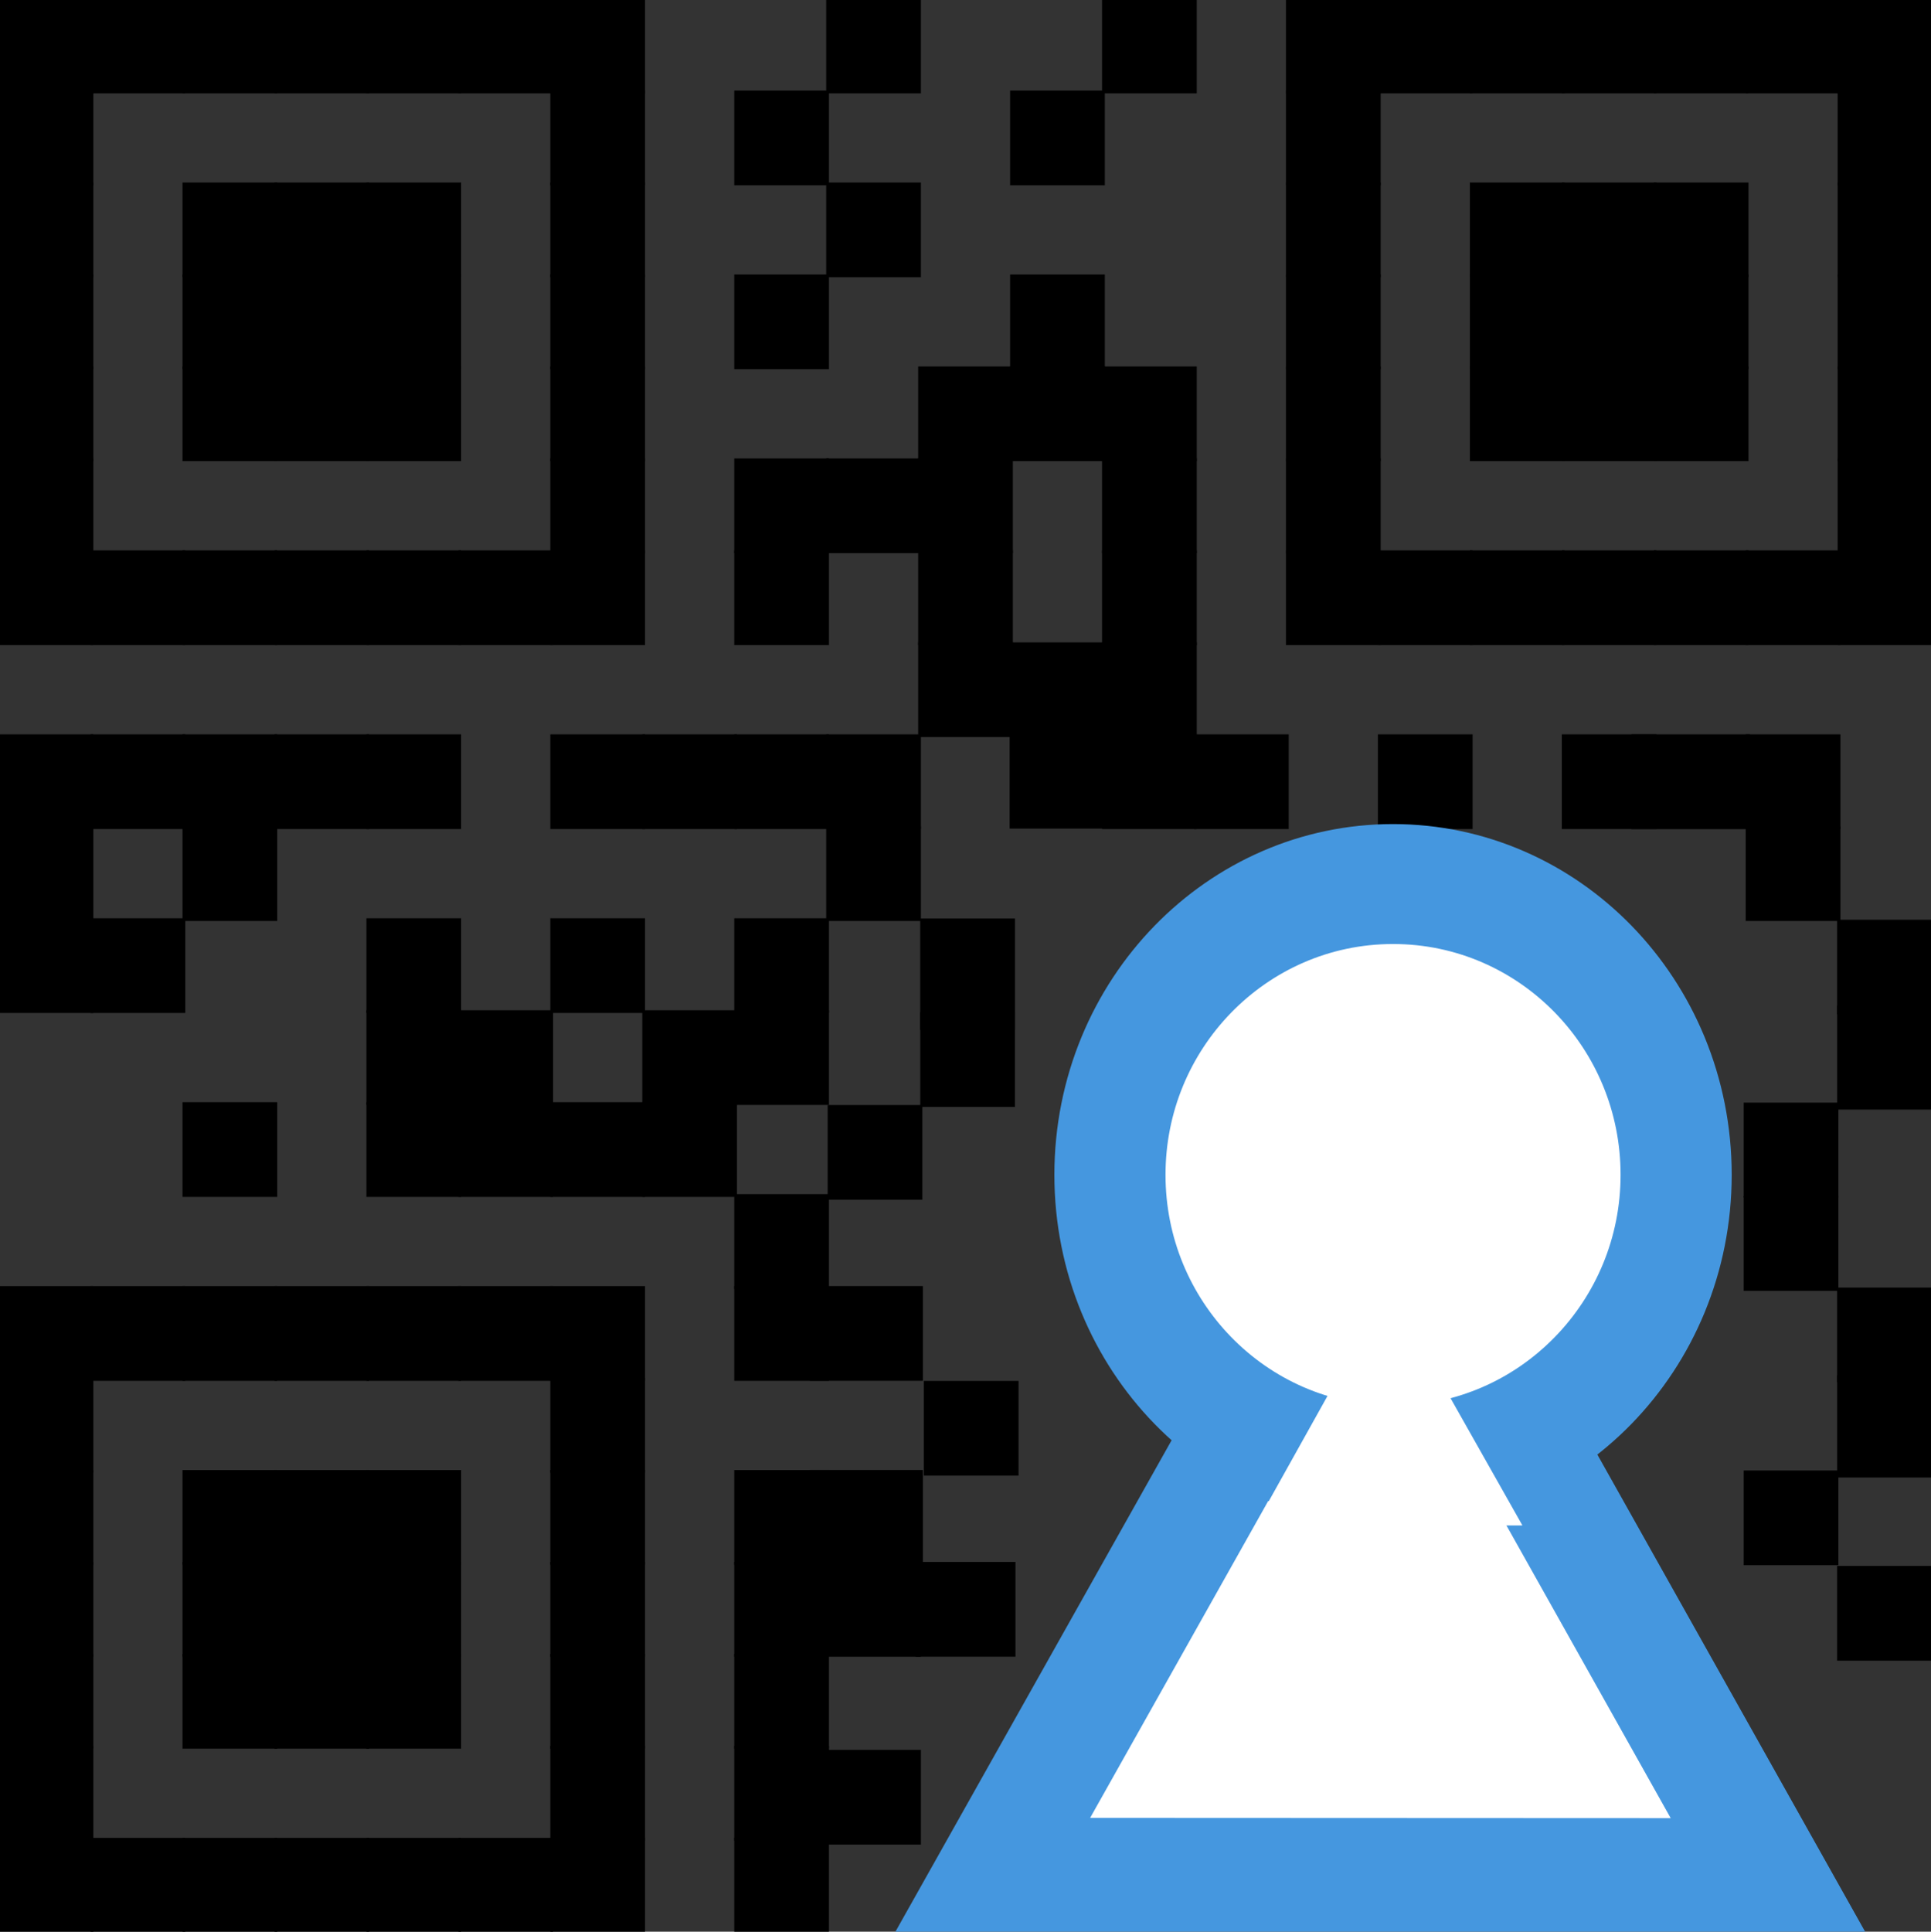 <?xml version="1.0" encoding="UTF-8" standalone="no"?>
<svg
   xmlns:dc="http://purl.org/dc/elements/1.1/"
   xmlns:cc="http://creativecommons.org/ns#"
   xmlns:rdf="http://www.w3.org/1999/02/22-rdf-syntax-ns#"
   xmlns:svg="http://www.w3.org/2000/svg"
   xmlns="http://www.w3.org/2000/svg"
   xmlns:sodipodi="http://sodipodi.sourceforge.net/DTD/sodipodi-0.dtd"
   xmlns:inkscape="http://www.inkscape.org/namespaces/inkscape"
   version="1.1"
   id="svg4305"
   inkscape:version="0.48.4 r9939"
   width="21"
   height="21.005"
   sodipodi:docname="2q2r-logo.svg">
  <rect width="100%" height="100%" fill="#333333" stroke="none"/>
  <defs
     id="defs4755" />
  <sodipodi:namedview
     pagecolor="#ffffff"
     bordercolor="#666666"
     borderopacity="1"
     objecttolerance="10"
     gridtolerance="10"
     guidetolerance="10"
     inkscape:pageopacity="0"
     inkscape:pageshadow="2"
     inkscape:window-width="1920"
     inkscape:window-height="1056"
     id="namedview4753"
     showgrid="false"
     inkscape:zoom="22.627418"
     inkscape:cx="22.559377"
     inkscape:cy="11.67554"
     inkscape:window-x="1920"
     inkscape:window-y="24"
     inkscape:window-maximized="1"
     inkscape:current-layer="svg4305"
     fit-margin-top="0"
     fit-margin-left="0"
     fit-margin-right="0"
     fit-margin-bottom="0" />
  <rect
     x="0"
     y="0"
     width="1"
     height="1"
     style="fill:#000000;stroke:#000000;stroke-opacity:1;stroke-width:0.03;stroke-miterlimit:4;stroke-dasharray:none"
     id="rect4309" />
  <rect
     x="1"
     y="0"
     width="1"
     height="1"
     style="fill:#000000;stroke:#000000;stroke-opacity:1;stroke-width:0.03;stroke-miterlimit:4;stroke-dasharray:none"
     id="rect4311" />
  <rect
     x="2"
     y="0"
     width="1"
     height="1"
     style="fill:#000000;stroke:#000000;stroke-opacity:1;stroke-width:0.03;stroke-miterlimit:4;stroke-dasharray:none"
     id="rect4313" />
  <rect
     x="3"
     y="0"
     width="1"
     height="1"
     style="fill:#000000;stroke:#000000;stroke-opacity:1;stroke-width:0.03;stroke-miterlimit:4;stroke-dasharray:none"
     id="rect4315" />
  <rect
     x="4"
     y="0"
     width="1"
     height="1"
     style="fill:#000000;stroke:#000000;stroke-opacity:1;stroke-width:0.03;stroke-miterlimit:4;stroke-dasharray:none"
     id="rect4317" />
  <rect
     x="5"
     y="0"
     width="1"
     height="1"
     style="fill:#000000;stroke:#000000;stroke-opacity:1;stroke-width:0.03;stroke-miterlimit:4;stroke-dasharray:none"
     id="rect4319" />
  <rect
     x="6"
     y="0"
     width="1"
     height="1"
     style="fill:#000000;stroke:#000000;stroke-opacity:1;stroke-width:0.03;stroke-miterlimit:4;stroke-dasharray:none"
     id="rect4321" />
  <rect
     x="9"
     y="0"
     width="1"
     height="1"
     style="fill:#000000;stroke:#000000;stroke-opacity:1;stroke-width:0.03;stroke-miterlimit:4;stroke-dasharray:none"
     id="rect4323" />
  <rect
     x="12"
     y="0"
     width="1"
     height="1"
     style="fill:#000000;stroke:#000000;stroke-opacity:1;stroke-width:0.03;stroke-miterlimit:4;stroke-dasharray:none"
     id="rect4325" />
  <rect
     x="14"
     y="0"
     width="1"
     height="1"
     style="fill:#000000;stroke:#000000;stroke-opacity:1;stroke-width:0.03;stroke-miterlimit:4;stroke-dasharray:none"
     id="rect4327" />
  <rect
     x="15"
     y="0"
     width="1"
     height="1"
     style="fill:#000000;stroke:#000000;stroke-opacity:1;stroke-width:0.03;stroke-miterlimit:4;stroke-dasharray:none"
     id="rect4329" />
  <rect
     x="16"
     y="0"
     width="1"
     height="1"
     style="fill:#000000;stroke:#000000;stroke-opacity:1;stroke-width:0.03;stroke-miterlimit:4;stroke-dasharray:none"
     id="rect4331" />
  <rect
     x="17"
     y="0"
     width="1"
     height="1"
     style="fill:#000000;stroke:#000000;stroke-opacity:1;stroke-width:0.03;stroke-miterlimit:4;stroke-dasharray:none"
     id="rect4333" />
  <rect
     x="18"
     y="0"
     width="1"
     height="1"
     style="fill:#000000;stroke:#000000;stroke-opacity:1;stroke-width:0.03;stroke-miterlimit:4;stroke-dasharray:none"
     id="rect4335" />
  <rect
     x="19"
     y="0"
     width="1"
     height="1"
     style="fill:#000000;stroke:#000000;stroke-opacity:1;stroke-width:0.03;stroke-miterlimit:4;stroke-dasharray:none"
     id="rect4337" />
  <rect
     x="20"
     y="0"
     width="1"
     height="1"
     style="fill:#000000;stroke:#000000;stroke-opacity:1;stroke-width:0.03;stroke-miterlimit:4;stroke-dasharray:none"
     id="rect4339" />
  <rect
     x="0"
     y="1"
     width="1"
     height="1"
     style="fill:#000000;stroke:#000000;stroke-opacity:1;stroke-width:0.03;stroke-miterlimit:4;stroke-dasharray:none"
     id="rect4341" />
  <rect
     x="6"
     y="1"
     width="1"
     height="1"
     style="fill:#000000;stroke:#000000;stroke-opacity:1;stroke-width:0.03;stroke-miterlimit:4;stroke-dasharray:none"
     id="rect4343" />
  <rect
     x="8"
     y="1"
     width="1"
     height="1"
     style="fill:#000000;stroke:#000000;stroke-opacity:1;stroke-width:0.03;stroke-miterlimit:4;stroke-dasharray:none"
     id="rect4345" />
  <rect
     x="11"
     y="1"
     width="1"
     height="1"
     style="fill:#000000;stroke:#000000;stroke-opacity:1;stroke-width:0.03;stroke-miterlimit:4;stroke-dasharray:none"
     id="rect4347" />
  <rect
     x="14"
     y="1"
     width="1"
     height="1"
     style="fill:#000000;stroke:#000000;stroke-opacity:1;stroke-width:0.03;stroke-miterlimit:4;stroke-dasharray:none"
     id="rect4349" />
  <rect
     x="20"
     y="1"
     width="1"
     height="1"
     style="fill:#000000;stroke:#000000;stroke-opacity:1;stroke-width:0.03;stroke-miterlimit:4;stroke-dasharray:none"
     id="rect4351" />
  <rect
     x="0"
     y="2"
     width="1"
     height="1"
     style="fill:#000000;stroke:#000000;stroke-opacity:1;stroke-width:0.03;stroke-miterlimit:4;stroke-dasharray:none"
     id="rect4353" />
  <rect
     x="2"
     y="2"
     width="1"
     height="1"
     style="fill:#000000;stroke:#000000;stroke-opacity:1;stroke-width:0.03;stroke-miterlimit:4;stroke-dasharray:none"
     id="rect4355" />
  <rect
     x="3"
     y="2"
     width="1"
     height="1"
     style="fill:#000000;stroke:#000000;stroke-opacity:1;stroke-width:0.03;stroke-miterlimit:4;stroke-dasharray:none"
     id="rect4357" />
  <rect
     x="4"
     y="2"
     width="1"
     height="1"
     style="fill:#000000;stroke:#000000;stroke-opacity:1;stroke-width:0.03;stroke-miterlimit:4;stroke-dasharray:none"
     id="rect4359" />
  <rect
     x="6"
     y="2"
     width="1"
     height="1"
     style="fill:#000000;stroke:#000000;stroke-opacity:1;stroke-width:0.03;stroke-miterlimit:4;stroke-dasharray:none"
     id="rect4361" />
  <rect
     x="9"
     y="2"
     width="1"
     height="1"
     style="fill:#000000;stroke:#000000;stroke-opacity:1;stroke-width:0.03;stroke-miterlimit:4;stroke-dasharray:none"
     id="rect4363" />
  <rect
     x="14"
     y="2"
     width="1"
     height="1"
     style="fill:#000000;stroke:#000000;stroke-opacity:1;stroke-width:0.03;stroke-miterlimit:4;stroke-dasharray:none"
     id="rect4365" />
  <rect
     x="16"
     y="2"
     width="1"
     height="1"
     style="fill:#000000;stroke:#000000;stroke-opacity:1;stroke-width:0.03;stroke-miterlimit:4;stroke-dasharray:none"
     id="rect4367" />
  <rect
     x="17"
     y="2"
     width="1"
     height="1"
     style="fill:#000000;stroke:#000000;stroke-opacity:1;stroke-width:0.03;stroke-miterlimit:4;stroke-dasharray:none"
     id="rect4369" />
  <rect
     x="18"
     y="2"
     width="1"
     height="1"
     style="fill:#000000;stroke:#000000;stroke-opacity:1;stroke-width:0.03;stroke-miterlimit:4;stroke-dasharray:none"
     id="rect4371" />
  <rect
     x="20"
     y="2"
     width="1"
     height="1"
     style="fill:#000000;stroke:#000000;stroke-opacity:1;stroke-width:0.03;stroke-miterlimit:4;stroke-dasharray:none"
     id="rect4373" />
  <rect
     x="0"
     y="3"
     width="1"
     height="1"
     style="fill:#000000;stroke:#000000;stroke-opacity:1;stroke-width:0.03;stroke-miterlimit:4;stroke-dasharray:none"
     id="rect4375" />
  <rect
     x="2"
     y="3"
     width="1"
     height="1"
     style="fill:#000000;stroke:#000000;stroke-opacity:1;stroke-width:0.03;stroke-miterlimit:4;stroke-dasharray:none"
     id="rect4377" />
  <rect
     x="3"
     y="3"
     width="1"
     height="1"
     style="fill:#000000;stroke:#000000;stroke-opacity:1;stroke-width:0.03;stroke-miterlimit:4;stroke-dasharray:none"
     id="rect4379" />
  <rect
     x="4"
     y="3"
     width="1"
     height="1"
     style="fill:#000000;stroke:#000000;stroke-opacity:1;stroke-width:0.03;stroke-miterlimit:4;stroke-dasharray:none"
     id="rect4381" />
  <rect
     x="6"
     y="3"
     width="1"
     height="1"
     style="fill:#000000;stroke:#000000;stroke-opacity:1;stroke-width:0.03;stroke-miterlimit:4;stroke-dasharray:none"
     id="rect4383" />
  <rect
     x="8"
     y="3"
     width="1"
     height="1"
     style="fill:#000000;stroke:#000000;stroke-opacity:1;stroke-width:0.03;stroke-miterlimit:4;stroke-dasharray:none"
     id="rect4385" />
  <rect
     x="11"
     y="3"
     width="1"
     height="1"
     style="fill:#000000;stroke:#000000;stroke-opacity:1;stroke-width:0.03;stroke-miterlimit:4;stroke-dasharray:none"
     id="rect4387" />
  <rect
     x="14"
     y="3"
     width="1"
     height="1"
     style="fill:#000000;stroke:#000000;stroke-opacity:1;stroke-width:0.03;stroke-miterlimit:4;stroke-dasharray:none"
     id="rect4389" />
  <rect
     x="16"
     y="3"
     width="1"
     height="1"
     style="fill:#000000;stroke:#000000;stroke-opacity:1;stroke-width:0.03;stroke-miterlimit:4;stroke-dasharray:none"
     id="rect4391" />
  <rect
     x="17"
     y="3"
     width="1"
     height="1"
     style="fill:#000000;stroke:#000000;stroke-opacity:1;stroke-width:0.03;stroke-miterlimit:4;stroke-dasharray:none"
     id="rect4393" />
  <rect
     x="18"
     y="3"
     width="1"
     height="1"
     style="fill:#000000;stroke:#000000;stroke-opacity:1;stroke-width:0.03;stroke-miterlimit:4;stroke-dasharray:none"
     id="rect4395" />
  <rect
     x="20"
     y="3"
     width="1"
     height="1"
     style="fill:#000000;stroke:#000000;stroke-opacity:1;stroke-width:0.03;stroke-miterlimit:4;stroke-dasharray:none"
     id="rect4397" />
  <rect
     x="0"
     y="4"
     width="1"
     height="1"
     style="fill:#000000;stroke:#000000;stroke-opacity:1;stroke-width:0.03;stroke-miterlimit:4;stroke-dasharray:none"
     id="rect4399" />
  <rect
     x="2"
     y="4"
     width="1"
     height="1"
     style="fill:#000000;stroke:#000000;stroke-opacity:1;stroke-width:0.03;stroke-miterlimit:4;stroke-dasharray:none"
     id="rect4401" />
  <rect
     x="3"
     y="4"
     width="1"
     height="1"
     style="fill:#000000;stroke:#000000;stroke-opacity:1;stroke-width:0.03;stroke-miterlimit:4;stroke-dasharray:none"
     id="rect4403" />
  <rect
     x="4"
     y="4"
     width="1"
     height="1"
     style="fill:#000000;stroke:#000000;stroke-opacity:1;stroke-width:0.03;stroke-miterlimit:4;stroke-dasharray:none"
     id="rect4405" />
  <rect
     x="6"
     y="4"
     width="1"
     height="1"
     style="fill:#000000;stroke:#000000;stroke-opacity:1;stroke-width:0.03;stroke-miterlimit:4;stroke-dasharray:none"
     id="rect4407" />
  <rect
     x="10"
     y="4"
     width="1"
     height="1"
     style="fill:#000000;stroke:#000000;stroke-opacity:1;stroke-width:0.03;stroke-miterlimit:4;stroke-dasharray:none"
     id="rect4409" />
  <rect
     x="11"
     y="4"
     width="1"
     height="1"
     style="fill:#000000;stroke:#000000;stroke-opacity:1;stroke-width:0.03;stroke-miterlimit:4;stroke-dasharray:none"
     id="rect4411" />
  <rect
     x="12"
     y="4"
     width="1"
     height="1"
     style="fill:#000000;stroke:#000000;stroke-opacity:1;stroke-width:0.03;stroke-miterlimit:4;stroke-dasharray:none"
     id="rect4413" />
  <rect
     x="14"
     y="4"
     width="1"
     height="1"
     style="fill:#000000;stroke:#000000;stroke-opacity:1;stroke-width:0.03;stroke-miterlimit:4;stroke-dasharray:none"
     id="rect4415" />
  <rect
     x="16"
     y="4"
     width="1"
     height="1"
     style="fill:#000000;stroke:#000000;stroke-opacity:1;stroke-width:0.03;stroke-miterlimit:4;stroke-dasharray:none"
     id="rect4417" />
  <rect
     x="17"
     y="4"
     width="1"
     height="1"
     style="fill:#000000;stroke:#000000;stroke-opacity:1;stroke-width:0.03;stroke-miterlimit:4;stroke-dasharray:none"
     id="rect4419" />
  <rect
     x="18"
     y="4"
     width="1"
     height="1"
     style="fill:#000000;stroke:#000000;stroke-opacity:1;stroke-width:0.03;stroke-miterlimit:4;stroke-dasharray:none"
     id="rect4421" />
  <rect
     x="20"
     y="4"
     width="1"
     height="1"
     style="fill:#000000;stroke:#000000;stroke-opacity:1;stroke-width:0.03;stroke-miterlimit:4;stroke-dasharray:none"
     id="rect4423" />
  <rect
     x="0"
     y="5"
     width="1"
     height="1"
     style="fill:#000000;stroke:#000000;stroke-opacity:1;stroke-width:0.03;stroke-miterlimit:4;stroke-dasharray:none"
     id="rect4425" />
  <rect
     x="6"
     y="5"
     width="1"
     height="1"
     style="fill:#000000;stroke:#000000;stroke-opacity:1;stroke-width:0.03;stroke-miterlimit:4;stroke-dasharray:none"
     id="rect4427" />
  <rect
     x="8"
     y="5"
     width="1"
     height="1"
     style="fill:#000000;stroke:#000000;stroke-opacity:1;stroke-width:0.03;stroke-miterlimit:4;stroke-dasharray:none"
     id="rect4429" />
  <rect
     x="9"
     y="5"
     width="1"
     height="1"
     style="fill:#000000;stroke:#000000;stroke-opacity:1;stroke-width:0.03;stroke-miterlimit:4;stroke-dasharray:none"
     id="rect4431" />
  <rect
     x="10"
     y="5"
     width="1"
     height="1"
     style="fill:#000000;stroke:#000000;stroke-opacity:1;stroke-width:0.03;stroke-miterlimit:4;stroke-dasharray:none"
     id="rect4433" />
  <rect
     x="12"
     y="5"
     width="1"
     height="1"
     style="fill:#000000;stroke:#000000;stroke-opacity:1;stroke-width:0.03;stroke-miterlimit:4;stroke-dasharray:none"
     id="rect4435" />
  <rect
     x="14"
     y="5"
     width="1"
     height="1"
     style="fill:#000000;stroke:#000000;stroke-opacity:1;stroke-width:0.03;stroke-miterlimit:4;stroke-dasharray:none"
     id="rect4437" />
  <rect
     x="20"
     y="5"
     width="1"
     height="1"
     style="fill:#000000;stroke:#000000;stroke-opacity:1;stroke-width:0.03;stroke-miterlimit:4;stroke-dasharray:none"
     id="rect4439" />
  <rect
     x="0"
     y="6"
     width="1"
     height="1"
     style="fill:#000000;stroke:#000000;stroke-opacity:1;stroke-width:0.03;stroke-miterlimit:4;stroke-dasharray:none"
     id="rect4441" />
  <rect
     x="1"
     y="6"
     width="1"
     height="1"
     style="fill:#000000;stroke:#000000;stroke-opacity:1;stroke-width:0.03;stroke-miterlimit:4;stroke-dasharray:none"
     id="rect4443" />
  <rect
     x="2"
     y="6"
     width="1"
     height="1"
     style="fill:#000000;stroke:#000000;stroke-opacity:1;stroke-width:0.03;stroke-miterlimit:4;stroke-dasharray:none"
     id="rect4445" />
  <rect
     x="3"
     y="6"
     width="1"
     height="1"
     style="fill:#000000;stroke:#000000;stroke-opacity:1;stroke-width:0.03;stroke-miterlimit:4;stroke-dasharray:none"
     id="rect4447" />
  <rect
     x="4"
     y="6"
     width="1"
     height="1"
     style="fill:#000000;stroke:#000000;stroke-opacity:1;stroke-width:0.03;stroke-miterlimit:4;stroke-dasharray:none"
     id="rect4449" />
  <rect
     x="5"
     y="6"
     width="1"
     height="1"
     style="fill:#000000;stroke:#000000;stroke-opacity:1;stroke-width:0.03;stroke-miterlimit:4;stroke-dasharray:none"
     id="rect4451" />
  <rect
     x="6"
     y="6"
     width="1"
     height="1"
     style="fill:#000000;stroke:#000000;stroke-opacity:1;stroke-width:0.03;stroke-miterlimit:4;stroke-dasharray:none"
     id="rect4453" />
  <rect
     x="8"
     y="6"
     width="1"
     height="1"
     style="fill:#000000;stroke:#000000;stroke-opacity:1;stroke-width:0.03;stroke-miterlimit:4;stroke-dasharray:none"
     id="rect4455" />
  <rect
     x="10"
     y="6"
     width="1"
     height="1"
     style="fill:#000000;stroke:#000000;stroke-opacity:1;stroke-width:0.03;stroke-miterlimit:4;stroke-dasharray:none"
     id="rect4457" />
  <rect
     x="12"
     y="6"
     width="1"
     height="1"
     style="fill:#000000;stroke:#000000;stroke-opacity:1;stroke-width:0.03;stroke-miterlimit:4;stroke-dasharray:none"
     id="rect4459" />
  <rect
     x="14"
     y="6"
     width="1"
     height="1"
     style="fill:#000000;stroke:#000000;stroke-opacity:1;stroke-width:0.03;stroke-miterlimit:4;stroke-dasharray:none"
     id="rect4461" />
  <rect
     x="15"
     y="6"
     width="1"
     height="1"
     style="fill:#000000;stroke:#000000;stroke-opacity:1;stroke-width:0.03;stroke-miterlimit:4;stroke-dasharray:none"
     id="rect4463" />
  <rect
     x="16"
     y="6"
     width="1"
     height="1"
     style="fill:#000000;stroke:#000000;stroke-opacity:1;stroke-width:0.03;stroke-miterlimit:4;stroke-dasharray:none"
     id="rect4465" />
  <rect
     x="17"
     y="6"
     width="1"
     height="1"
     style="fill:#000000;stroke:#000000;stroke-opacity:1;stroke-width:0.03;stroke-miterlimit:4;stroke-dasharray:none"
     id="rect4467" />
  <rect
     x="18"
     y="6"
     width="1"
     height="1"
     style="fill:#000000;stroke:#000000;stroke-opacity:1;stroke-width:0.03;stroke-miterlimit:4;stroke-dasharray:none"
     id="rect4469" />
  <rect
     x="19"
     y="6"
     width="1"
     height="1"
     style="fill:#000000;stroke:#000000;stroke-opacity:1;stroke-width:0.03;stroke-miterlimit:4;stroke-dasharray:none"
     id="rect4471" />
  <rect
     x="20"
     y="6"
     width="1"
     height="1"
     style="fill:#000000;stroke:#000000;stroke-opacity:1;stroke-width:0.03;stroke-miterlimit:4;stroke-dasharray:none"
     id="rect4473" />
  <rect
     x="10"
     y="7"
     width="1"
     height="1"
     style="fill:#000000;stroke:#000000;stroke-opacity:1;stroke-width:0.03;stroke-miterlimit:4;stroke-dasharray:none"
     id="rect4475" />
  <rect
     x="11"
     y="7"
     width="1"
     height="1"
     style="fill:#000000;stroke:#000000;stroke-opacity:1;stroke-width:0.03;stroke-miterlimit:4;stroke-dasharray:none"
     id="rect4477" />
  <rect
     x="12"
     y="7"
     width="1"
     height="1"
     style="fill:#000000;stroke:#000000;stroke-opacity:1;stroke-width:0.03;stroke-miterlimit:4;stroke-dasharray:none"
     id="rect4479" />
  <rect
     x="0"
     y="8"
     width="1"
     height="1"
     style="fill:#000000;stroke:#000000;stroke-opacity:1;stroke-width:0.03;stroke-miterlimit:4;stroke-dasharray:none"
     id="rect4481" />
  <rect
     x="1"
     y="8"
     width="1"
     height="1"
     style="fill:#000000;stroke:#000000;stroke-opacity:1;stroke-width:0.03;stroke-miterlimit:4;stroke-dasharray:none"
     id="rect4483" />
  <rect
     x="2"
     y="8"
     width="1"
     height="1"
     style="fill:#000000;stroke:#000000;stroke-opacity:1;stroke-width:0.03;stroke-miterlimit:4;stroke-dasharray:none"
     id="rect4485" />
  <rect
     x="3"
     y="8"
     width="1"
     height="1"
     style="fill:#000000;stroke:#000000;stroke-opacity:1;stroke-width:0.03;stroke-miterlimit:4;stroke-dasharray:none"
     id="rect4487" />
  <rect
     x="4"
     y="8"
     width="1"
     height="1"
     style="fill:#000000;stroke:#000000;stroke-opacity:1;stroke-width:0.03;stroke-miterlimit:4;stroke-dasharray:none"
     id="rect4489" />
  <rect
     x="6"
     y="8"
     width="1"
     height="1"
     style="fill:#000000;stroke:#000000;stroke-opacity:1;stroke-width:0.03;stroke-miterlimit:4;stroke-dasharray:none"
     id="rect4491" />
  <rect
     x="7"
     y="8"
     width="1"
     height="1"
     style="fill:#000000;stroke:#000000;stroke-opacity:1;stroke-width:0.03;stroke-miterlimit:4;stroke-dasharray:none"
     id="rect4493" />
  <rect
     x="8"
     y="8"
     width="1"
     height="1"
     style="fill:#000000;stroke:#000000;stroke-opacity:1;stroke-width:0.03;stroke-miterlimit:4;stroke-dasharray:none"
     id="rect4495" />
  <rect
     x="9"
     y="8"
     width="1"
     height="1"
     style="fill:#000000;stroke:#000000;stroke-opacity:1;stroke-width:0.03;stroke-miterlimit:4;stroke-dasharray:none"
     id="rect4497" />
  <rect
     x="12"
     y="8"
     width="1"
     height="1"
     style="fill:#000000;stroke:#000000;stroke-opacity:1;stroke-width:0.03;stroke-miterlimit:4;stroke-dasharray:none"
     id="rect4499" />
  <rect
     x="13"
     y="8"
     width="1"
     height="1"
     style="fill:#000000;stroke:#000000;stroke-opacity:1;stroke-width:0.03;stroke-miterlimit:4;stroke-dasharray:none"
     id="rect4501" />
  <rect
     x="15"
     y="8"
     width="1"
     height="1"
     style="fill:#000000;stroke:#000000;stroke-opacity:1;stroke-width:0.03;stroke-miterlimit:4;stroke-dasharray:none"
     id="rect4503" />
  <rect
     x="17"
     y="8"
     width="1"
     height="1"
     style="fill:#000000;stroke:#000000;stroke-opacity:1;stroke-width:0.03;stroke-miterlimit:4;stroke-dasharray:none"
     id="rect4505" />
  <rect
     x="19"
     y="8"
     width="1"
     height="1"
     style="fill:#000000;stroke:#000000;stroke-opacity:1;stroke-width:0.03;stroke-miterlimit:4;stroke-dasharray:none"
     id="rect4507" />
  <rect
     x="0"
     y="9"
     width="1"
     height="1"
     style="fill:#000000;stroke:#000000;stroke-opacity:1;stroke-width:0.03;stroke-miterlimit:4;stroke-dasharray:none"
     id="rect4509" />
  <rect
     x="2"
     y="9"
     width="1"
     height="1"
     style="fill:#000000;stroke:#000000;stroke-opacity:1;stroke-width:0.03;stroke-miterlimit:4;stroke-dasharray:none"
     id="rect4511" />
  <rect
     x="0"
     y="10"
     width="1"
     height="1"
     style="fill:#000000;stroke:#000000;stroke-opacity:1;stroke-width:0.03;stroke-miterlimit:4;stroke-dasharray:none"
     id="rect4523" />
  <rect
     x="1"
     y="10"
     width="1"
     height="1"
     style="fill:#000000;stroke:#000000;stroke-opacity:1;stroke-width:0.03;stroke-miterlimit:4;stroke-dasharray:none"
     id="rect4525" />
  <rect
     x="4"
     y="10"
     width="1"
     height="1"
     style="fill:#000000;stroke:#000000;stroke-opacity:1;stroke-width:0.03;stroke-miterlimit:4;stroke-dasharray:none"
     id="rect4527" />
  <rect
     x="6"
     y="10"
     width="1"
     height="1"
     style="fill:#000000;stroke:#000000;stroke-opacity:1;stroke-width:0.03;stroke-miterlimit:4;stroke-dasharray:none"
     id="rect4529" />
  <rect
     x="8"
     y="10"
     width="1"
     height="1"
     style="fill:#000000;stroke:#000000;stroke-opacity:1;stroke-width:0.03;stroke-miterlimit:4;stroke-dasharray:none"
     id="rect4531" />
  <rect
     x="4"
     y="11"
     width="1"
     height="1"
     style="fill:#000000;stroke:#000000;stroke-opacity:1;stroke-width:0.03;stroke-miterlimit:4;stroke-dasharray:none"
     id="rect4547" />
  <rect
     x="5"
     y="11"
     width="1"
     height="1"
     style="fill:#000000;stroke:#000000;stroke-opacity:1;stroke-width:0.03;stroke-miterlimit:4;stroke-dasharray:none"
     id="rect4549" />
  <rect
     x="7"
     y="11"
     width="1"
     height="1"
     style="fill:#000000;stroke:#000000;stroke-opacity:1;stroke-width:0.03;stroke-miterlimit:4;stroke-dasharray:none"
     id="rect4551" />
  <rect
     x="8"
     y="11"
     width="1"
     height="1"
     style="fill:#000000;stroke:#000000;stroke-opacity:1;stroke-width:0.03;stroke-miterlimit:4;stroke-dasharray:none"
     id="rect4553" />
  <rect
     x="2"
     y="12"
     width="1"
     height="1"
     style="fill:#000000;stroke:#000000;stroke-opacity:1;stroke-width:0.03;stroke-miterlimit:4;stroke-dasharray:none"
     id="rect4565" />
  <rect
     x="4"
     y="12"
     width="1"
     height="1"
     style="fill:#000000;stroke:#000000;stroke-opacity:1;stroke-width:0.03;stroke-miterlimit:4;stroke-dasharray:none"
     id="rect4567" />
  <rect
     x="5"
     y="12"
     width="1"
     height="1"
     style="fill:#000000;stroke:#000000;stroke-opacity:1;stroke-width:0.03;stroke-miterlimit:4;stroke-dasharray:none"
     id="rect4569" />
  <rect
     x="6"
     y="12"
     width="1"
     height="1"
     style="fill:#000000;stroke:#000000;stroke-opacity:1;stroke-width:0.03;stroke-miterlimit:4;stroke-dasharray:none"
     id="rect4571" />
  <rect
     x="7"
     y="12"
     width="1"
     height="1"
     style="fill:#000000;stroke:#000000;stroke-opacity:1;stroke-width:0.03;stroke-miterlimit:4;stroke-dasharray:none"
     id="rect4573" />
  <rect
     x="8"
     y="13"
     width="1"
     height="1"
     style="fill:#000000;stroke:#000000;stroke-opacity:1;stroke-width:0.03;stroke-miterlimit:4;stroke-dasharray:none"
     id="rect4585" />
  <rect
     x="0"
     y="14"
     width="1"
     height="1"
     style="fill:#000000;stroke:#000000;stroke-opacity:1;stroke-width:0.03;stroke-miterlimit:4;stroke-dasharray:none"
     id="rect4603" />
  <rect
     x="1"
     y="14"
     width="1"
     height="1"
     style="fill:#000000;stroke:#000000;stroke-opacity:1;stroke-width:0.03;stroke-miterlimit:4;stroke-dasharray:none"
     id="rect4605" />
  <rect
     x="2"
     y="14"
     width="1"
     height="1"
     style="fill:#000000;stroke:#000000;stroke-opacity:1;stroke-width:0.03;stroke-miterlimit:4;stroke-dasharray:none"
     id="rect4607" />
  <rect
     x="3"
     y="14"
     width="1"
     height="1"
     style="fill:#000000;stroke:#000000;stroke-opacity:1;stroke-width:0.03;stroke-miterlimit:4;stroke-dasharray:none"
     id="rect4609" />
  <rect
     x="4"
     y="14"
     width="1"
     height="1"
     style="fill:#000000;stroke:#000000;stroke-opacity:1;stroke-width:0.03;stroke-miterlimit:4;stroke-dasharray:none"
     id="rect4611" />
  <rect
     x="5"
     y="14"
     width="1"
     height="1"
     style="fill:#000000;stroke:#000000;stroke-opacity:1;stroke-width:0.03;stroke-miterlimit:4;stroke-dasharray:none"
     id="rect4613" />
  <rect
     x="6"
     y="14"
     width="1"
     height="1"
     style="fill:#000000;stroke:#000000;stroke-opacity:1;stroke-width:0.03;stroke-miterlimit:4;stroke-dasharray:none"
     id="rect4615" />
  <rect
     x="8"
     y="14"
     width="1"
     height="1"
     style="fill:#000000;stroke:#000000;stroke-opacity:1;stroke-width:0.03;stroke-miterlimit:4;stroke-dasharray:none"
     id="rect4617" />
  <rect
     x="0"
     y="15"
     width="1"
     height="1"
     style="fill:#000000;stroke:#000000;stroke-opacity:1;stroke-width:0.03;stroke-miterlimit:4;stroke-dasharray:none"
     id="rect4629" />
  <rect
     x="6"
     y="15"
     width="1"
     height="1"
     style="fill:#000000;stroke:#000000;stroke-opacity:1;stroke-width:0.03;stroke-miterlimit:4;stroke-dasharray:none"
     id="rect4631" />
  <rect
     x="0"
     y="16"
     width="1"
     height="1"
     style="fill:#000000;stroke:#000000;stroke-opacity:1;stroke-width:0.03;stroke-miterlimit:4;stroke-dasharray:none"
     id="rect4647" />
  <rect
     x="2"
     y="16"
     width="1"
     height="1"
     style="fill:#000000;stroke:#000000;stroke-opacity:1;stroke-width:0.03;stroke-miterlimit:4;stroke-dasharray:none"
     id="rect4649" />
  <rect
     x="3"
     y="16"
     width="1"
     height="1"
     style="fill:#000000;stroke:#000000;stroke-opacity:1;stroke-width:0.03;stroke-miterlimit:4;stroke-dasharray:none"
     id="rect4651" />
  <rect
     x="4"
     y="16"
     width="1"
     height="1"
     style="fill:#000000;stroke:#000000;stroke-opacity:1;stroke-width:0.03;stroke-miterlimit:4;stroke-dasharray:none"
     id="rect4653" />
  <rect
     x="6"
     y="16"
     width="1"
     height="1"
     style="fill:#000000;stroke:#000000;stroke-opacity:1;stroke-width:0.03;stroke-miterlimit:4;stroke-dasharray:none"
     id="rect4655" />
  <rect
     x="8"
     y="16"
     width="1"
     height="1"
     style="fill:#000000;stroke:#000000;stroke-opacity:1;stroke-width:0.03;stroke-miterlimit:4;stroke-dasharray:none"
     id="rect4657" />
  <rect
     x="0"
     y="17"
     width="1"
     height="1"
     style="fill:#000000;stroke:#000000;stroke-opacity:1;stroke-width:0.03;stroke-miterlimit:4;stroke-dasharray:none"
     id="rect4673" />
  <rect
     x="2"
     y="17"
     width="1"
     height="1"
     style="fill:#000000;stroke:#000000;stroke-opacity:1;stroke-width:0.03;stroke-miterlimit:4;stroke-dasharray:none"
     id="rect4675" />
  <rect
     x="3"
     y="17"
     width="1"
     height="1"
     style="fill:#000000;stroke:#000000;stroke-opacity:1;stroke-width:0.03;stroke-miterlimit:4;stroke-dasharray:none"
     id="rect4677" />
  <rect
     x="4"
     y="17"
     width="1"
     height="1"
     style="fill:#000000;stroke:#000000;stroke-opacity:1;stroke-width:0.03;stroke-miterlimit:4;stroke-dasharray:none"
     id="rect4679" />
  <rect
     x="6"
     y="17"
     width="1"
     height="1"
     style="fill:#000000;stroke:#000000;stroke-opacity:1;stroke-width:0.03;stroke-miterlimit:4;stroke-dasharray:none"
     id="rect4681" />
  <rect
     x="8"
     y="17"
     width="1"
     height="1"
     style="fill:#000000;stroke:#000000;stroke-opacity:1;stroke-width:0.03;stroke-miterlimit:4;stroke-dasharray:none"
     id="rect4683" />
  <rect
     x="0"
     y="18"
     width="1"
     height="1"
     style="fill:#000000;stroke:#000000;stroke-opacity:1;stroke-width:0.03;stroke-miterlimit:4;stroke-dasharray:none"
     id="rect4691" />
  <rect
     x="2"
     y="18"
     width="1"
     height="1"
     style="fill:#000000;stroke:#000000;stroke-opacity:1;stroke-width:0.03;stroke-miterlimit:4;stroke-dasharray:none"
     id="rect4693" />
  <rect
     x="3"
     y="18"
     width="1"
     height="1"
     style="fill:#000000;stroke:#000000;stroke-opacity:1;stroke-width:0.03;stroke-miterlimit:4;stroke-dasharray:none"
     id="rect4695" />
  <rect
     x="4"
     y="18"
     width="1"
     height="1"
     style="fill:#000000;stroke:#000000;stroke-opacity:1;stroke-width:0.03;stroke-miterlimit:4;stroke-dasharray:none"
     id="rect4697" />
  <rect
     x="6"
     y="18"
     width="1"
     height="1"
     style="fill:#000000;stroke:#000000;stroke-opacity:1;stroke-width:0.03;stroke-miterlimit:4;stroke-dasharray:none"
     id="rect4699" />
  <rect
     x="8"
     y="18"
     width="1"
     height="1"
     style="fill:#000000;stroke:#000000;stroke-opacity:1;stroke-width:0.03;stroke-miterlimit:4;stroke-dasharray:none"
     id="rect4701" />
  <rect
     x="0"
     y="19"
     width="1"
     height="1"
     style="fill:#000000;stroke:#000000;stroke-opacity:1;stroke-width:0.03;stroke-miterlimit:4;stroke-dasharray:none"
     id="rect4713" />
  <rect
     x="6"
     y="19"
     width="1"
     height="1"
     style="fill:#000000;stroke:#000000;stroke-opacity:1;stroke-width:0.03;stroke-miterlimit:4;stroke-dasharray:none"
     id="rect4715" />
  <rect
     x="8"
     y="19"
     width="1"
     height="1"
     style="fill:#000000;stroke:#000000;stroke-opacity:1;stroke-width:0.03;stroke-miterlimit:4;stroke-dasharray:none"
     id="rect4717" />
  <rect
     x="0"
     y="20"
     width="1"
     height="1"
     style="fill:#000000;stroke:#000000;stroke-opacity:1;stroke-width:0.03;stroke-miterlimit:4;stroke-dasharray:none"
     id="rect4725" />
  <rect
     x="1"
     y="20"
     width="1"
     height="1"
     style="fill:#000000;stroke:#000000;stroke-opacity:1;stroke-width:0.03;stroke-miterlimit:4;stroke-dasharray:none"
     id="rect4727" />
  <rect
     x="2"
     y="20"
     width="1"
     height="1"
     style="fill:#000000;stroke:#000000;stroke-opacity:1;stroke-width:0.03;stroke-miterlimit:4;stroke-dasharray:none"
     id="rect4729" />
  <rect
     x="3"
     y="20"
     width="1"
     height="1"
     style="fill:#000000;stroke:#000000;stroke-opacity:1;stroke-width:0.03;stroke-miterlimit:4;stroke-dasharray:none"
     id="rect4731" />
  <rect
     x="4"
     y="20"
     width="1"
     height="1"
     style="fill:#000000;stroke:#000000;stroke-opacity:1;stroke-width:0.03;stroke-miterlimit:4;stroke-dasharray:none"
     id="rect4733" />
  <rect
     x="5"
     y="20"
     width="1"
     height="1"
     style="fill:#000000;stroke:#000000;stroke-opacity:1;stroke-width:0.03;stroke-miterlimit:4;stroke-dasharray:none"
     id="rect4735" />
  <rect
     x="6"
     y="20"
     width="1"
     height="1"
     style="fill:#000000;stroke:#000000;stroke-opacity:1;stroke-width:0.03;stroke-miterlimit:4;stroke-dasharray:none"
     id="rect4737" />
  <rect
     x="8"
     y="20"
     width="1"
     height="1"
     style="fill:#000000;stroke:#000000;stroke-opacity:1;stroke-width:0.03;stroke-miterlimit:4;stroke-dasharray:none"
     id="rect4739" />
  <g
     id="g8140"
     transform="matrix(2.052,0,0,2.109,-179.16,-111.979)">
    <path
       transform="matrix(1,-0.002,0.002,1,1.142,-0.468)"
       inkscape:transform-center-y="-0.59403965"
       inkscape:transform-center-x="3.9334857e-05"
       d="m 95.415,63.429 -2.058,-0.005 -2.058,-0.005 1.033,-1.78 1.033,-1.78 1.025,1.785 z"
       inkscape:randomized="0"
       inkscape:rounded="0"
       inkscape:flatsided="false"
       sodipodi:arg2="1.573264"
       sodipodi:arg1="0.52606642"
       sodipodi:r2="1.188168"
       sodipodi:r1="2.3763361"
       sodipodi:cy="62.235912"
       sodipodi:cx="93.360191"
       sodipodi:sides="3"
       id="path8111"
       style="fill:#ffffff;fill-opacity:1;stroke:#4597df;stroke-width:0.6;stroke-miterlimit:4;stroke-opacity:1;stroke-dasharray:none"
       sodipodi:type="star" />
    <path
       transform="matrix(0.98,0,0,1.029,1.485,-2.023)"
       d="m 96.641,59.452 c 0,0.805 -0.686,1.457 -1.531,1.457 -0.846,0 -1.531,-0.652 -1.531,-1.457 0,-0.805 0.686,-1.457 1.531,-1.457 0.846,0 1.531,0.652 1.531,1.457 z"
       sodipodi:ry="1.4570312"
       sodipodi:rx="1.53125"
       sodipodi:cy="59.452026"
       sodipodi:cx="95.109375"
       id="path8121"
       style="fill:#ffffff;fill-opacity:1;stroke:#4597df;stroke-width:0.601;stroke-miterlimit:4;stroke-opacity:1;stroke-dasharray:none"
       sodipodi:type="arc" />
    <path
       transform="matrix(2.869,0.073,-0.073,2.869,-170.893,-122.972)"
       inkscape:transform-center-y="-0.20402732"
       inkscape:transform-center-x="-0.00074498888"
       d="m 94.121,61.288 0.259,0.421 -0.494,0.014 z"
       inkscape:randomized="0"
       inkscape:rounded="0"
       inkscape:flatsided="true"
       sodipodi:arg2="-0.55098918"
       sodipodi:arg1="-1.5981867"
       sodipodi:r2="0.14263164"
       sodipodi:r1="0.28526324"
       sodipodi:cy="61.57312"
       sodipodi:cx="94.128906"
       sodipodi:sides="3"
       id="path8133"
       style="fill:#ffffff;fill-opacity:1;stroke:none"
       sodipodi:type="star" />
  </g>
  <rect
     id="rect3207"
     style="fill:#000000;stroke:#000000;stroke-width:0.03;stroke-miterlimit:4;stroke-opacity:1;stroke-dasharray:none"
     height="1"
     width="1"
     y="9"
     x="9" />
  <rect
     x="9.016"
     y="12.031"
     width="1"
     height="1"
     style="fill:#000000;stroke:#000000;stroke-width:0.03;stroke-miterlimit:4;stroke-opacity:1;stroke-dasharray:none"
     id="rect3220" />
  <rect
     id="rect3222"
     style="fill:#000000;stroke:#000000;stroke-width:0.033;stroke-miterlimit:4;stroke-opacity:1;stroke-dasharray:none"
     height="0.997"
     width="1.197"
     y="14.001"
     x="8.823" />
  <rect
     x="10.062"
     y="15.031"
     width="1"
     height="1"
     style="fill:#000000;stroke:#000000;stroke-width:0.03;stroke-miterlimit:4;stroke-opacity:1;stroke-dasharray:none"
     id="rect3224" />
  <rect
     id="rect3226"
     style="fill:#000000;stroke:#000000;stroke-width:0.033;stroke-miterlimit:4;stroke-opacity:1;stroke-dasharray:none"
     height="0.997"
     width="1.197"
     y="16.001"
     x="8.823" />
  <rect
     x="9"
     y="17"
     width="1"
     height="1"
     style="fill:#000000;stroke:#000000;stroke-width:0.03;stroke-miterlimit:4;stroke-opacity:1;stroke-dasharray:none"
     id="rect3228" />
  <rect
     id="rect3230"
     style="fill:#000000;stroke:#000000;stroke-width:0.031;stroke-miterlimit:4;stroke-opacity:1;stroke-dasharray:none"
     height="0.999"
     width="1.056"
     y="17"
     x="9.972" />
  <rect
     x="9"
     y="19.043"
     width="1"
     height="1"
     style="fill:#000000;stroke:#000000;stroke-width:0.03;stroke-miterlimit:4;stroke-opacity:1;stroke-dasharray:none"
     id="rect3232" />
  <rect
     id="rect4002"
     style="fill:#000000;stroke:#000000;stroke-width:0.03;stroke-miterlimit:4;stroke-opacity:1;stroke-dasharray:none"
     height="1"
     width="1"
     y="11.022"
     x="10.023" />
  <rect
     x="10.024"
     y="10.004"
     width="0.998"
     height="1.179"
     style="fill:#000000;stroke:#000000;stroke-width:0.033;stroke-miterlimit:4;stroke-opacity:1;stroke-dasharray:none"
     id="rect4004" />
  <rect
     x="10.995"
     y="7.995"
     width="1"
     height="1"
     style="fill:#000000;stroke:#000000;stroke-width:0.03;stroke-miterlimit:4;stroke-opacity:1;stroke-dasharray:none"
     id="rect4006" />
  <rect
     id="rect4008"
     style="fill:#000000;stroke:#000000;stroke-width:0.034;stroke-miterlimit:4;stroke-opacity:1;stroke-dasharray:none"
     height="0.997"
     width="1.254"
     y="8.002"
     x="17.76" />
  <rect
     id="rect4010"
     style="fill:#000000;stroke:#000000;stroke-width:0.03;stroke-miterlimit:4;stroke-opacity:1;stroke-dasharray:none"
     height="1"
     width="1"
     y="9"
     x="19" />
  <rect
     x="19.994"
     y="10.016"
     width="1"
     height="1"
     style="fill:#000000;stroke:#000000;stroke-width:0.03;stroke-miterlimit:4;stroke-opacity:1;stroke-dasharray:none"
     id="rect4012" />
  <rect
     id="rect4014"
     style="fill:#000000;stroke:#000000;stroke-width:0.031;stroke-miterlimit:4;stroke-opacity:1;stroke-dasharray:none"
     height="1.1"
     width="0.999"
     y="10.95"
     x="19.995" />
  <rect
     id="rect4016"
     style="fill:#000000;stroke:#000000;stroke-width:0.03;stroke-miterlimit:4;stroke-opacity:1;stroke-dasharray:none"
     height="1"
     width="1"
     y="12.005"
     x="18.978" />
  <rect
     x="18.978"
     y="13.022"
     width="1"
     height="1"
     style="fill:#000000;stroke:#000000;stroke-width:0.03;stroke-miterlimit:4;stroke-opacity:1;stroke-dasharray:none"
     id="rect4018" />
  <rect
     id="rect4020"
     style="fill:#000000;stroke:#000000;stroke-width:0.03;stroke-miterlimit:4;stroke-opacity:1;stroke-dasharray:none"
     height="1"
     width="1"
     y="14.016"
     x="19.994" />
  <rect
     x="19.995"
     y="14.971"
     width="0.999"
     height="1.08"
     style="fill:#000000;stroke:#000000;stroke-width:0.031;stroke-miterlimit:4;stroke-opacity:1;stroke-dasharray:none"
     id="rect4022" />
  <rect
     x="18.978"
     y="16.005"
     width="1"
     height="1"
     style="fill:#000000;stroke:#000000;stroke-width:0.03;stroke-miterlimit:4;stroke-opacity:1;stroke-dasharray:none"
     id="rect4024" />
  <rect
     id="rect4026"
     style="fill:#000000;stroke:#000000;stroke-width:0.03;stroke-miterlimit:4;stroke-opacity:1;stroke-dasharray:none"
     height="1"
     width="1"
     y="17.043"
     x="19.994" />
</svg>
